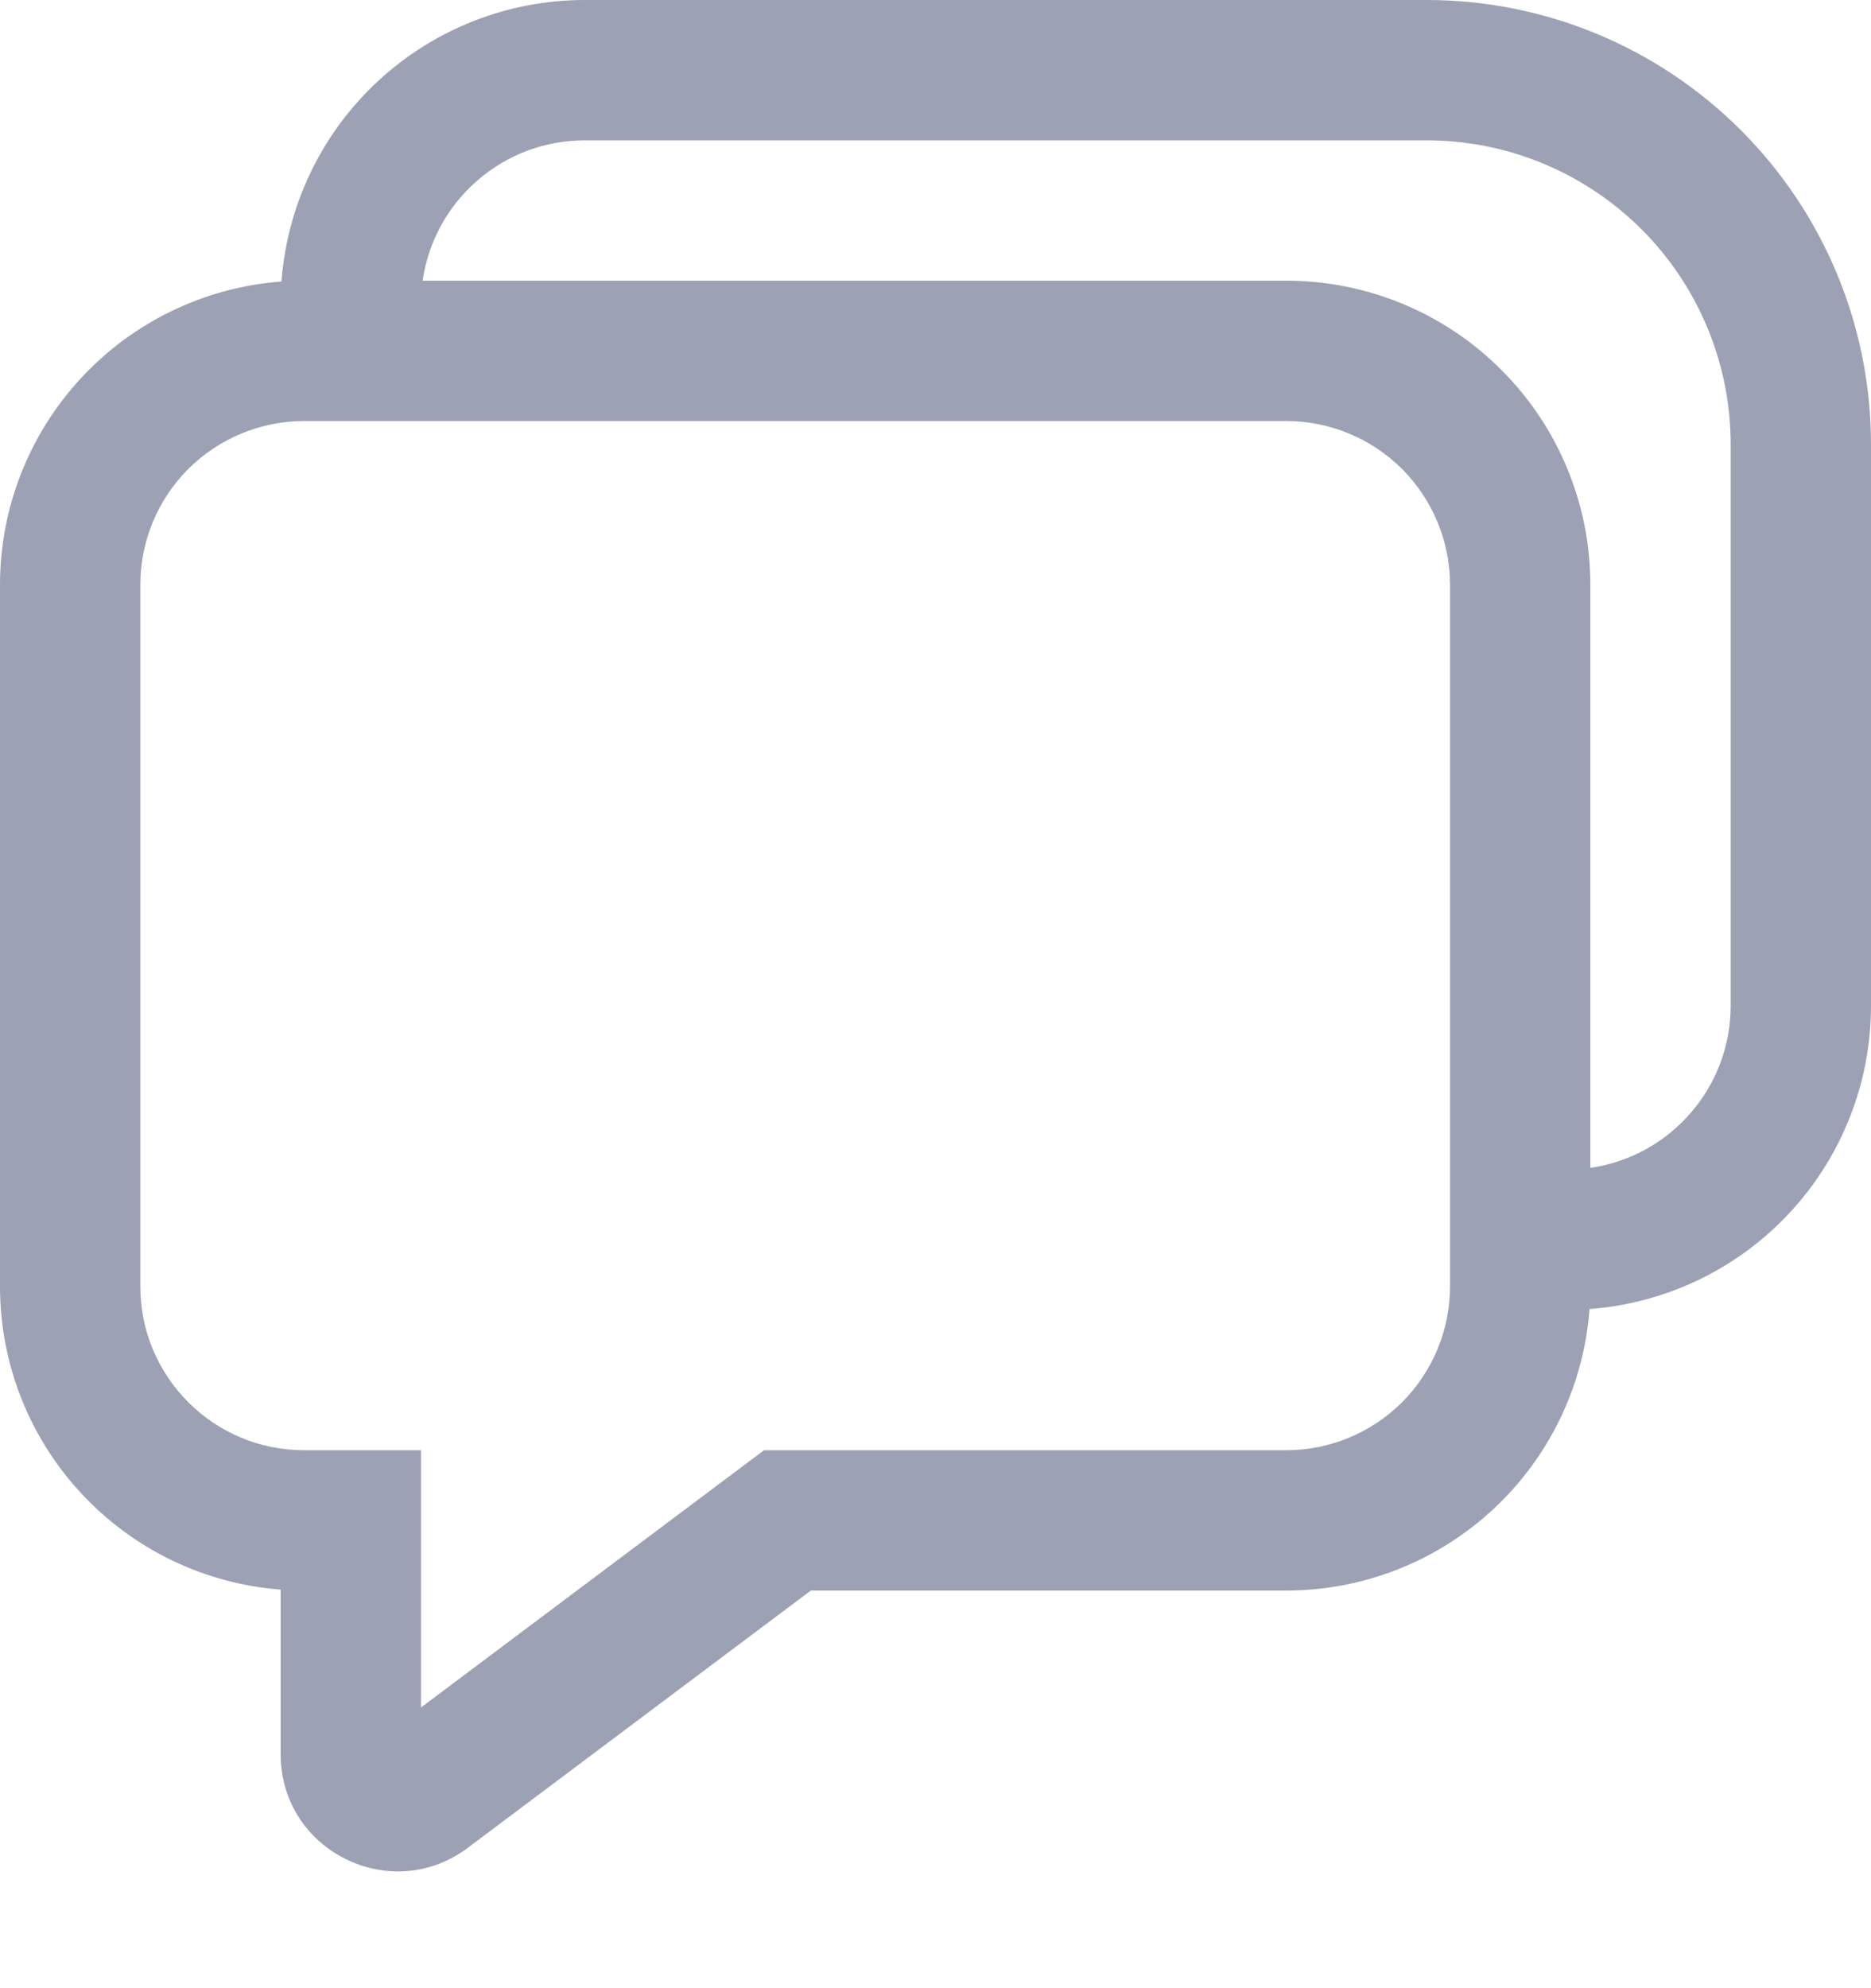 <svg width="16" height="17" viewBox="0 0 16 17" fill="none" xmlns="http://www.w3.org/2000/svg">
<path d="M2.407 2.407C2.456 1.753 2.75 1.141 3.231 0.695C3.712 0.248 4.344 1.0528e-05 5 0H12.2C12.699 0 13.193 0.098 13.654 0.289C14.115 0.48 14.534 0.76 14.887 1.113C15.24 1.466 15.52 1.885 15.711 2.346C15.902 2.807 16 3.301 16 3.8V8.6C16 9.256 15.752 9.888 15.305 10.369C14.859 10.85 14.247 11.144 13.593 11.193C13.544 11.847 13.25 12.459 12.769 12.905C12.288 13.352 11.656 13.6 11 13.6H6.934L4 15.8C3.341 16.294 2.4 15.824 2.4 15V13.592C1.747 13.542 1.137 13.247 0.692 12.766C0.247 12.286 7.46275e-05 11.655 0 11V5C1.0528e-05 4.344 0.248 3.712 0.695 3.231C1.141 2.75 1.753 2.456 2.407 2.407ZM3.614 2.4H11C11.69 2.4 12.351 2.674 12.838 3.162C13.326 3.649 13.6 4.31 13.6 5V9.986C13.933 9.938 14.238 9.771 14.458 9.516C14.679 9.262 14.8 8.937 14.8 8.6V3.8C14.8 3.11 14.526 2.449 14.039 1.962C13.551 1.474 12.89 1.2 12.2 1.2H5C4.663 1.2 4.338 1.321 4.084 1.542C3.829 1.762 3.662 2.067 3.614 2.4ZM2.6 12.4H3.6V14.6L6.534 12.4H11C11.371 12.4 11.727 12.252 11.99 11.99C12.252 11.727 12.4 11.371 12.4 11V5C12.4 4.629 12.252 4.273 11.99 4.01C11.727 3.748 11.371 3.6 11 3.6H2.6C2.229 3.6 1.873 3.748 1.61 4.01C1.347 4.273 1.2 4.629 1.2 5V11C1.2 11.773 1.827 12.4 2.6 12.4Z" fill="#9DA1B4"/>
</svg>
